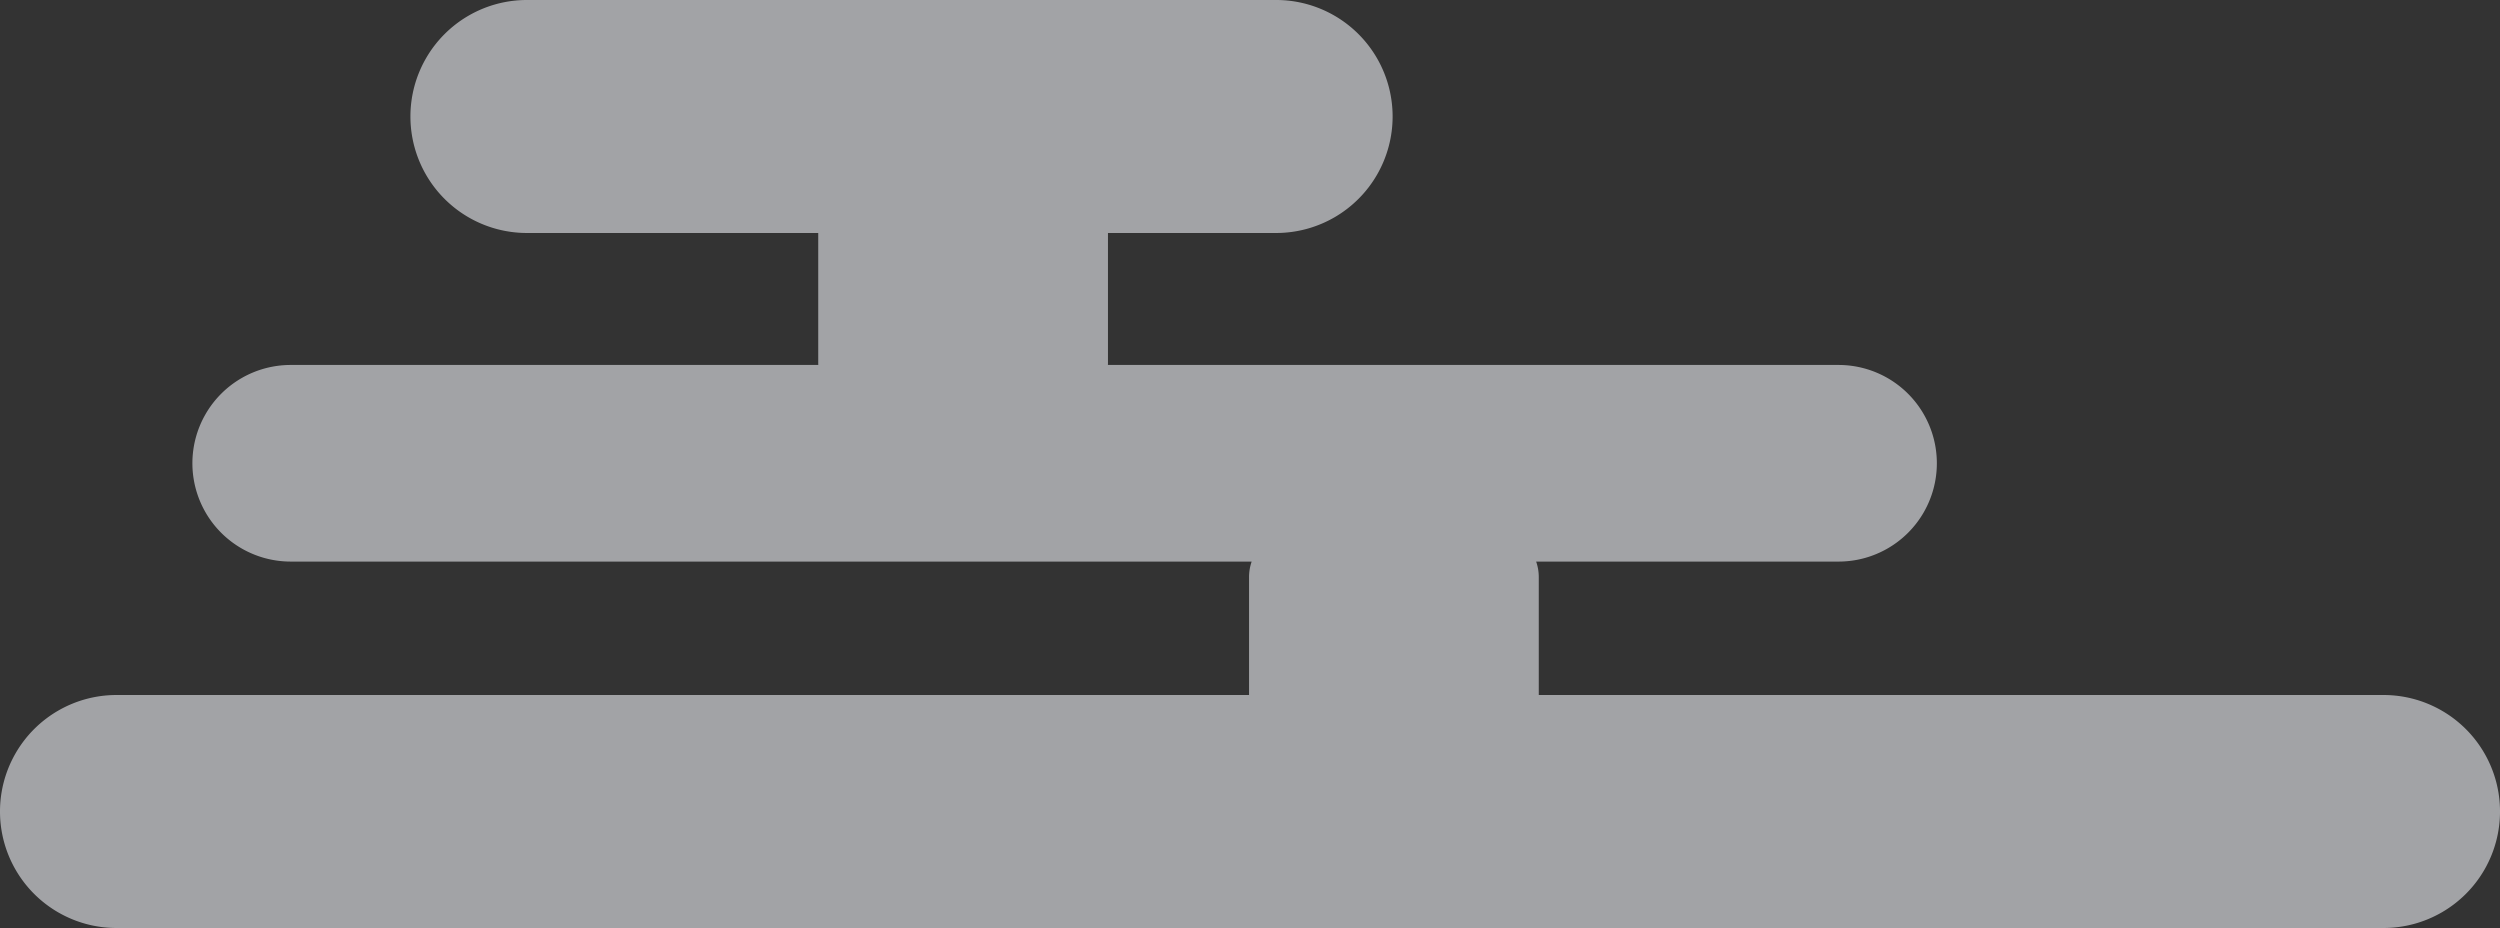 <svg xmlns="http://www.w3.org/2000/svg" width="684.851" height="254.215" viewBox="0 0 684.851 254.215">
  <rect x="0" y="0" width="684.851" height="254.215" fill="#333333" stroke="none"/>
  <path id="Union_21" data-name="Union 21" d="M335.092,254.215a31.913,31.913,0,0,1,0-63.825h46.243V154.907q0-.338.017-.671H181.2a26.93,26.93,0,1,1,0-53.86h82.839a12.98,12.98,0,0,1-.718-4.271V63.824H31.911A31.912,31.912,0,0,1,31.911,0H652.939a31.912,31.912,0,0,1,0,63.824H342.687V96.106a12.98,12.98,0,0,1-.718,4.271H605.215a26.93,26.93,0,1,1,0,53.86H460.687q.017.334.017.671V190.39h79.98a31.913,31.913,0,0,1,0,63.825Z" transform="translate(684.851 254.215) rotate(180)" fill="#eceff4" opacity="0.6"/>
</svg>
